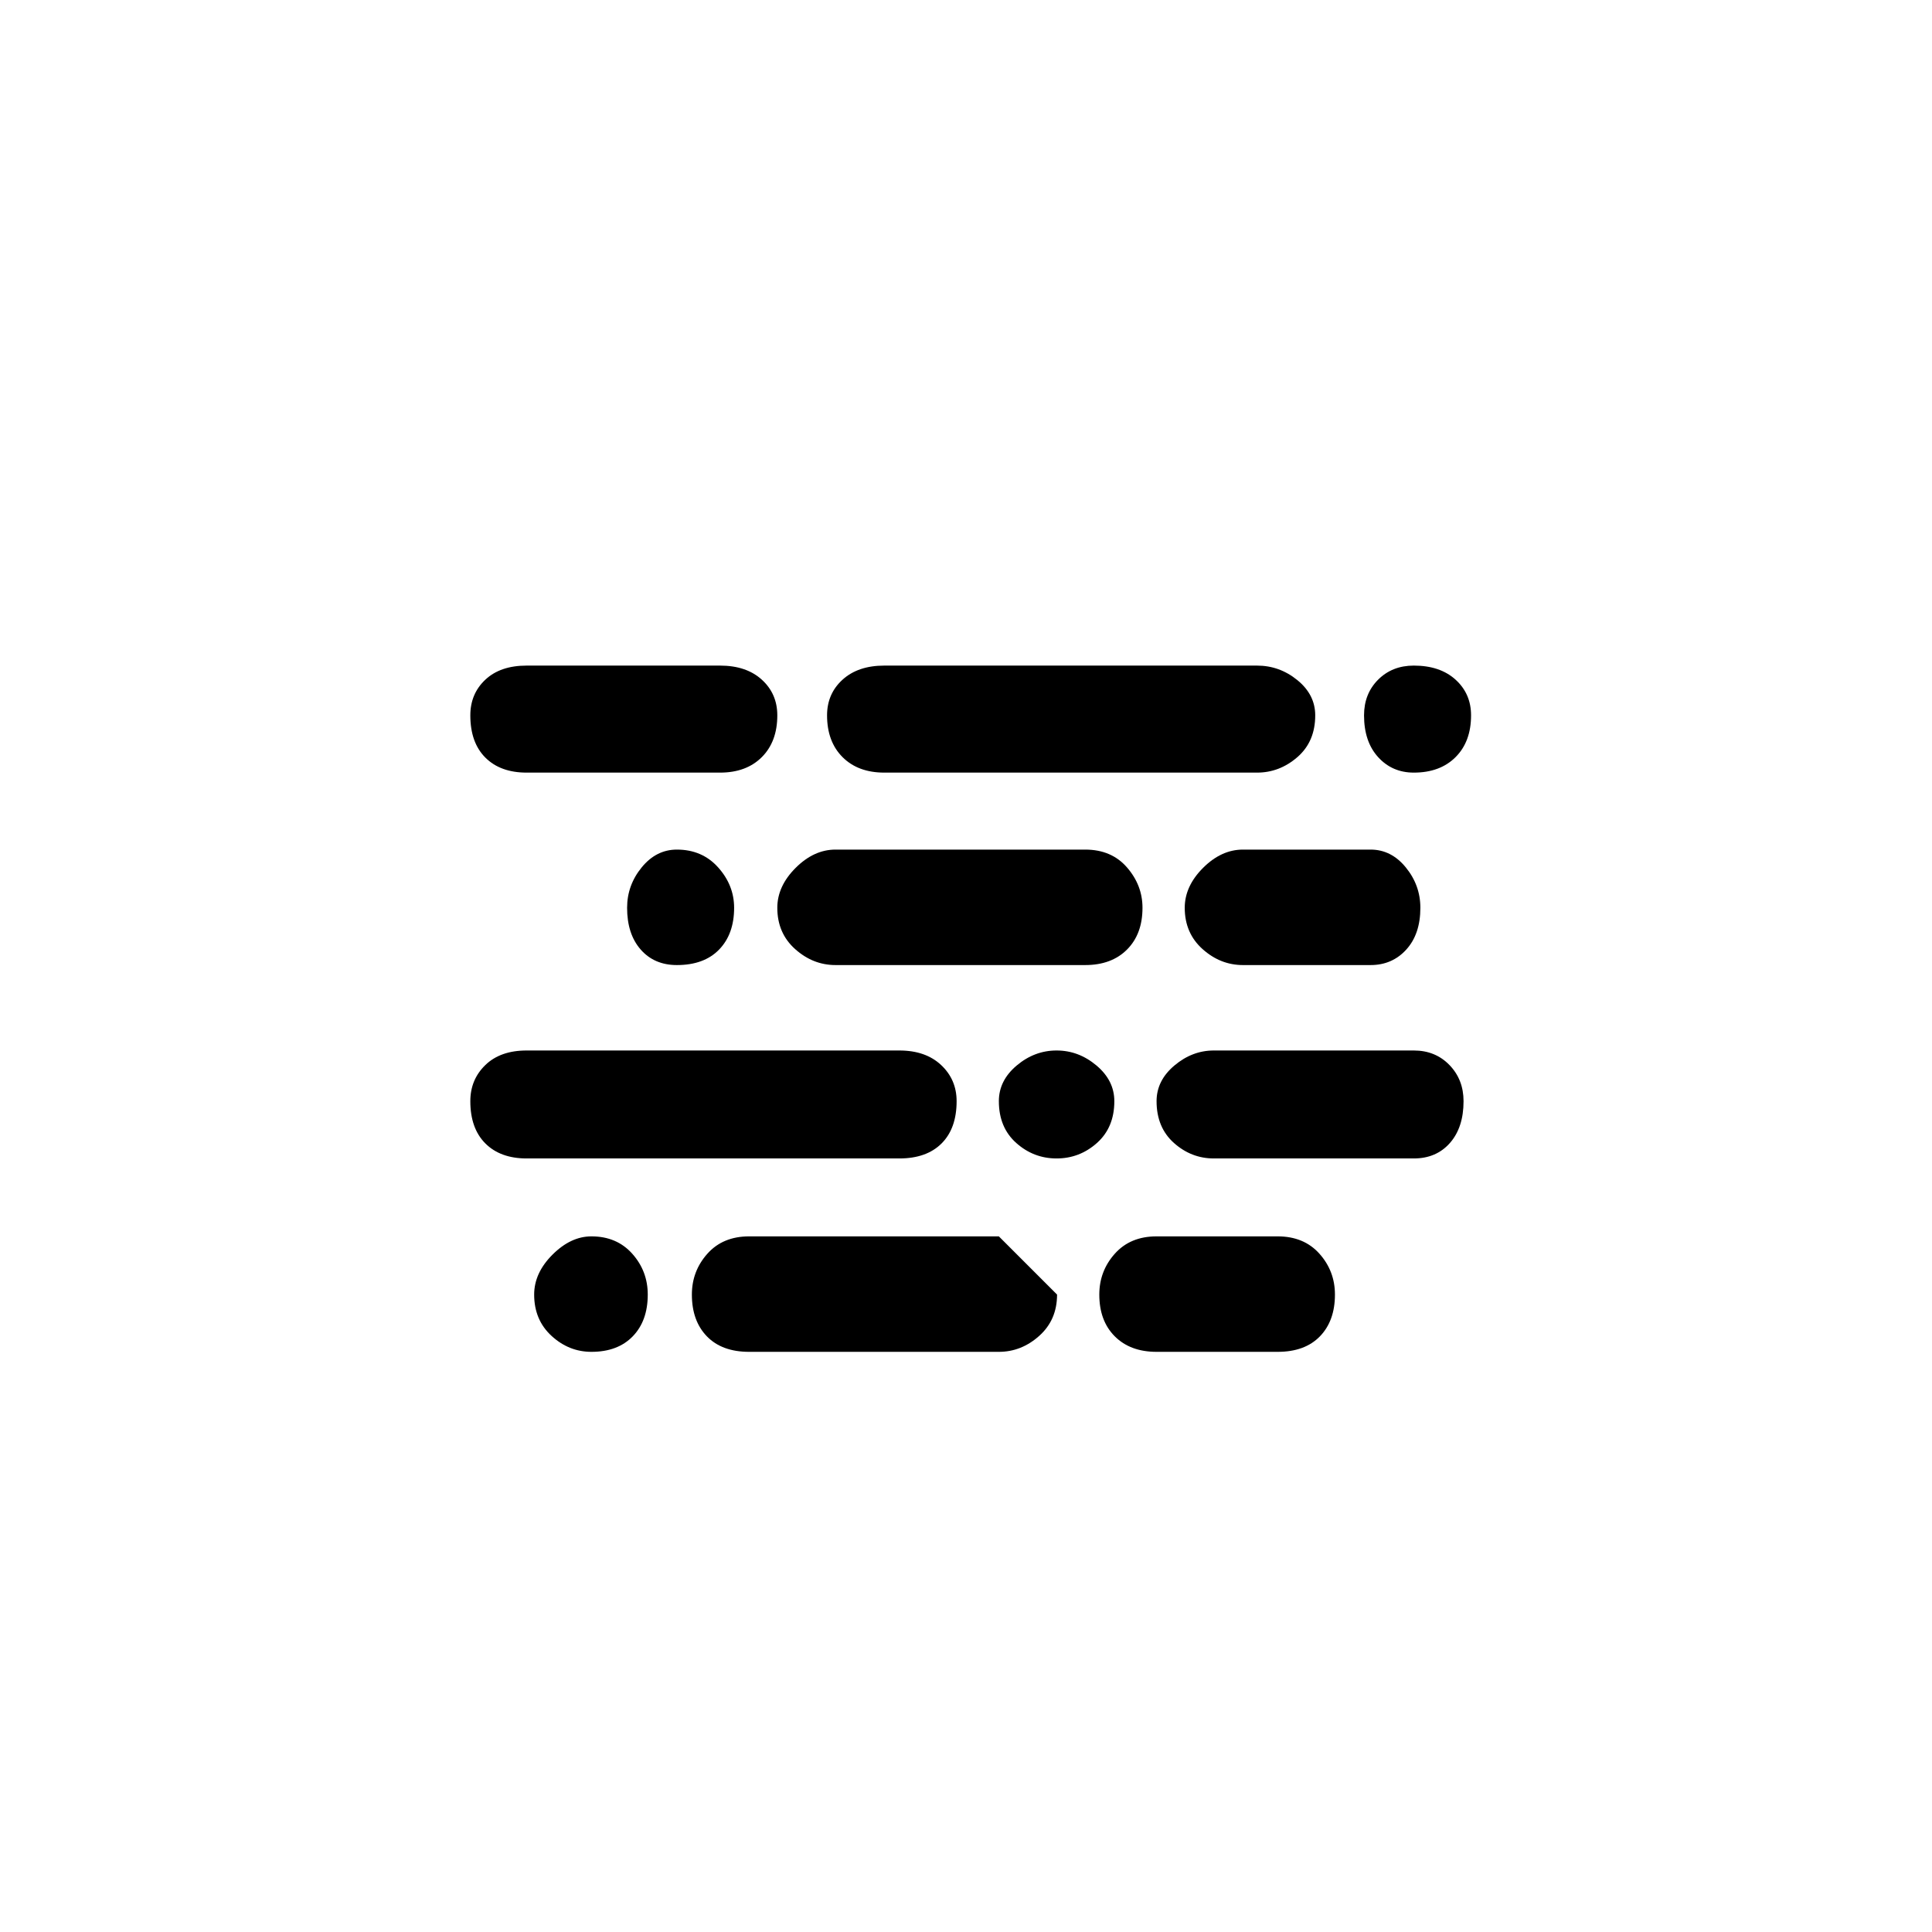 <?xml version="1.0" standalone="no"?>
<!DOCTYPE svg PUBLIC "-//W3C//DTD SVG 1.1//EN" "http://www.w3.org/Graphics/SVG/1.1/DTD/svg11.dtd" >
<svg xmlns="http://www.w3.org/2000/svg" xmlns:xlink="http://www.w3.org/1999/xlink" version="1.1" width="2048" height="2048" viewBox="-10 0 2058 2048">
   <path fill="currentColor"
d="M491 1168q0 -23 16 -38.5t44 -15.5h397q28 0 44.5 15.5t16.5 38.5q0 29 -16 45t-45 16h-397q-28 0 -44 -16t-16 -45zM491 757q0 -23 16 -38t44 -15h206q28 0 44.5 15t16.5 38q0 28 -16.5 44.5t-44.5 16.5h-206q-28 0 -44 -16t-16 -45zM559 1374q0 -23 19.5 -42.5
t41.5 -19.5q27 0 43.5 18.5t16.5 43.5q0 28 -16 44.5t-44 16.5q-24 0 -42.5 -17t-18.5 -44zM658 962q0 -24 15.5 -43t37.5 -19q27 0 44 19t17 43q0 28 -16 44.5t-45 16.5q-24 0 -38.5 -16.5t-14.5 -44.5zM727 1374q0 -25 16.5 -43.5t44.5 -18.5h266l62 62q0 27 -19 44
t-43 17h-266q-29 0 -45 -16.5t-16 -44.5zM818 962q0 -23 19.5 -42.5t42.5 -19.5h266q28 0 44.5 19t16.5 43q0 28 -16.5 44.5t-44.5 16.5h-266q-24 0 -43 -17t-19 -44zM871 757q0 -23 16.5 -38t44.5 -15h397q24 0 43 15.5t19 37.5q0 28 -19 44.5t-43 16.5h-397
q-28 0 -44.5 -16.5t-16.5 -44.5zM1054 1168q0 -22 19 -38t42.5 -16t42.5 16t19 38q0 28 -18.5 44.5t-43 16.5t-43 -16.5t-18.5 -44.5zM1161 1374q0 -25 16.5 -43.5t44.5 -18.5h129q28 0 44.5 18.5t16.5 43.5q0 28 -16 44.5t-45 16.5h-129q-28 0 -44.5 -16.5t-16.5 -44.5z
M1222 1168q0 -22 19 -38t42 -16h213q23 0 38 15.5t15 38.5q0 28 -14.5 44.5t-38.5 16.5h-213q-24 0 -42.5 -16.5t-18.5 -44.5zM1252 962q0 -23 19.5 -42.5t42.5 -19.5h136q22 0 37.5 19t15.5 43q0 28 -15 44.5t-38 16.5h-136q-24 0 -43 -17t-19 -44zM1443 757q0 -23 15 -38
t38 -15q28 0 44.5 15t16.5 38q0 28 -16.5 44.5t-44.5 16.5q-23 0 -38 -16.5t-15 -44.5z" />
</svg>
